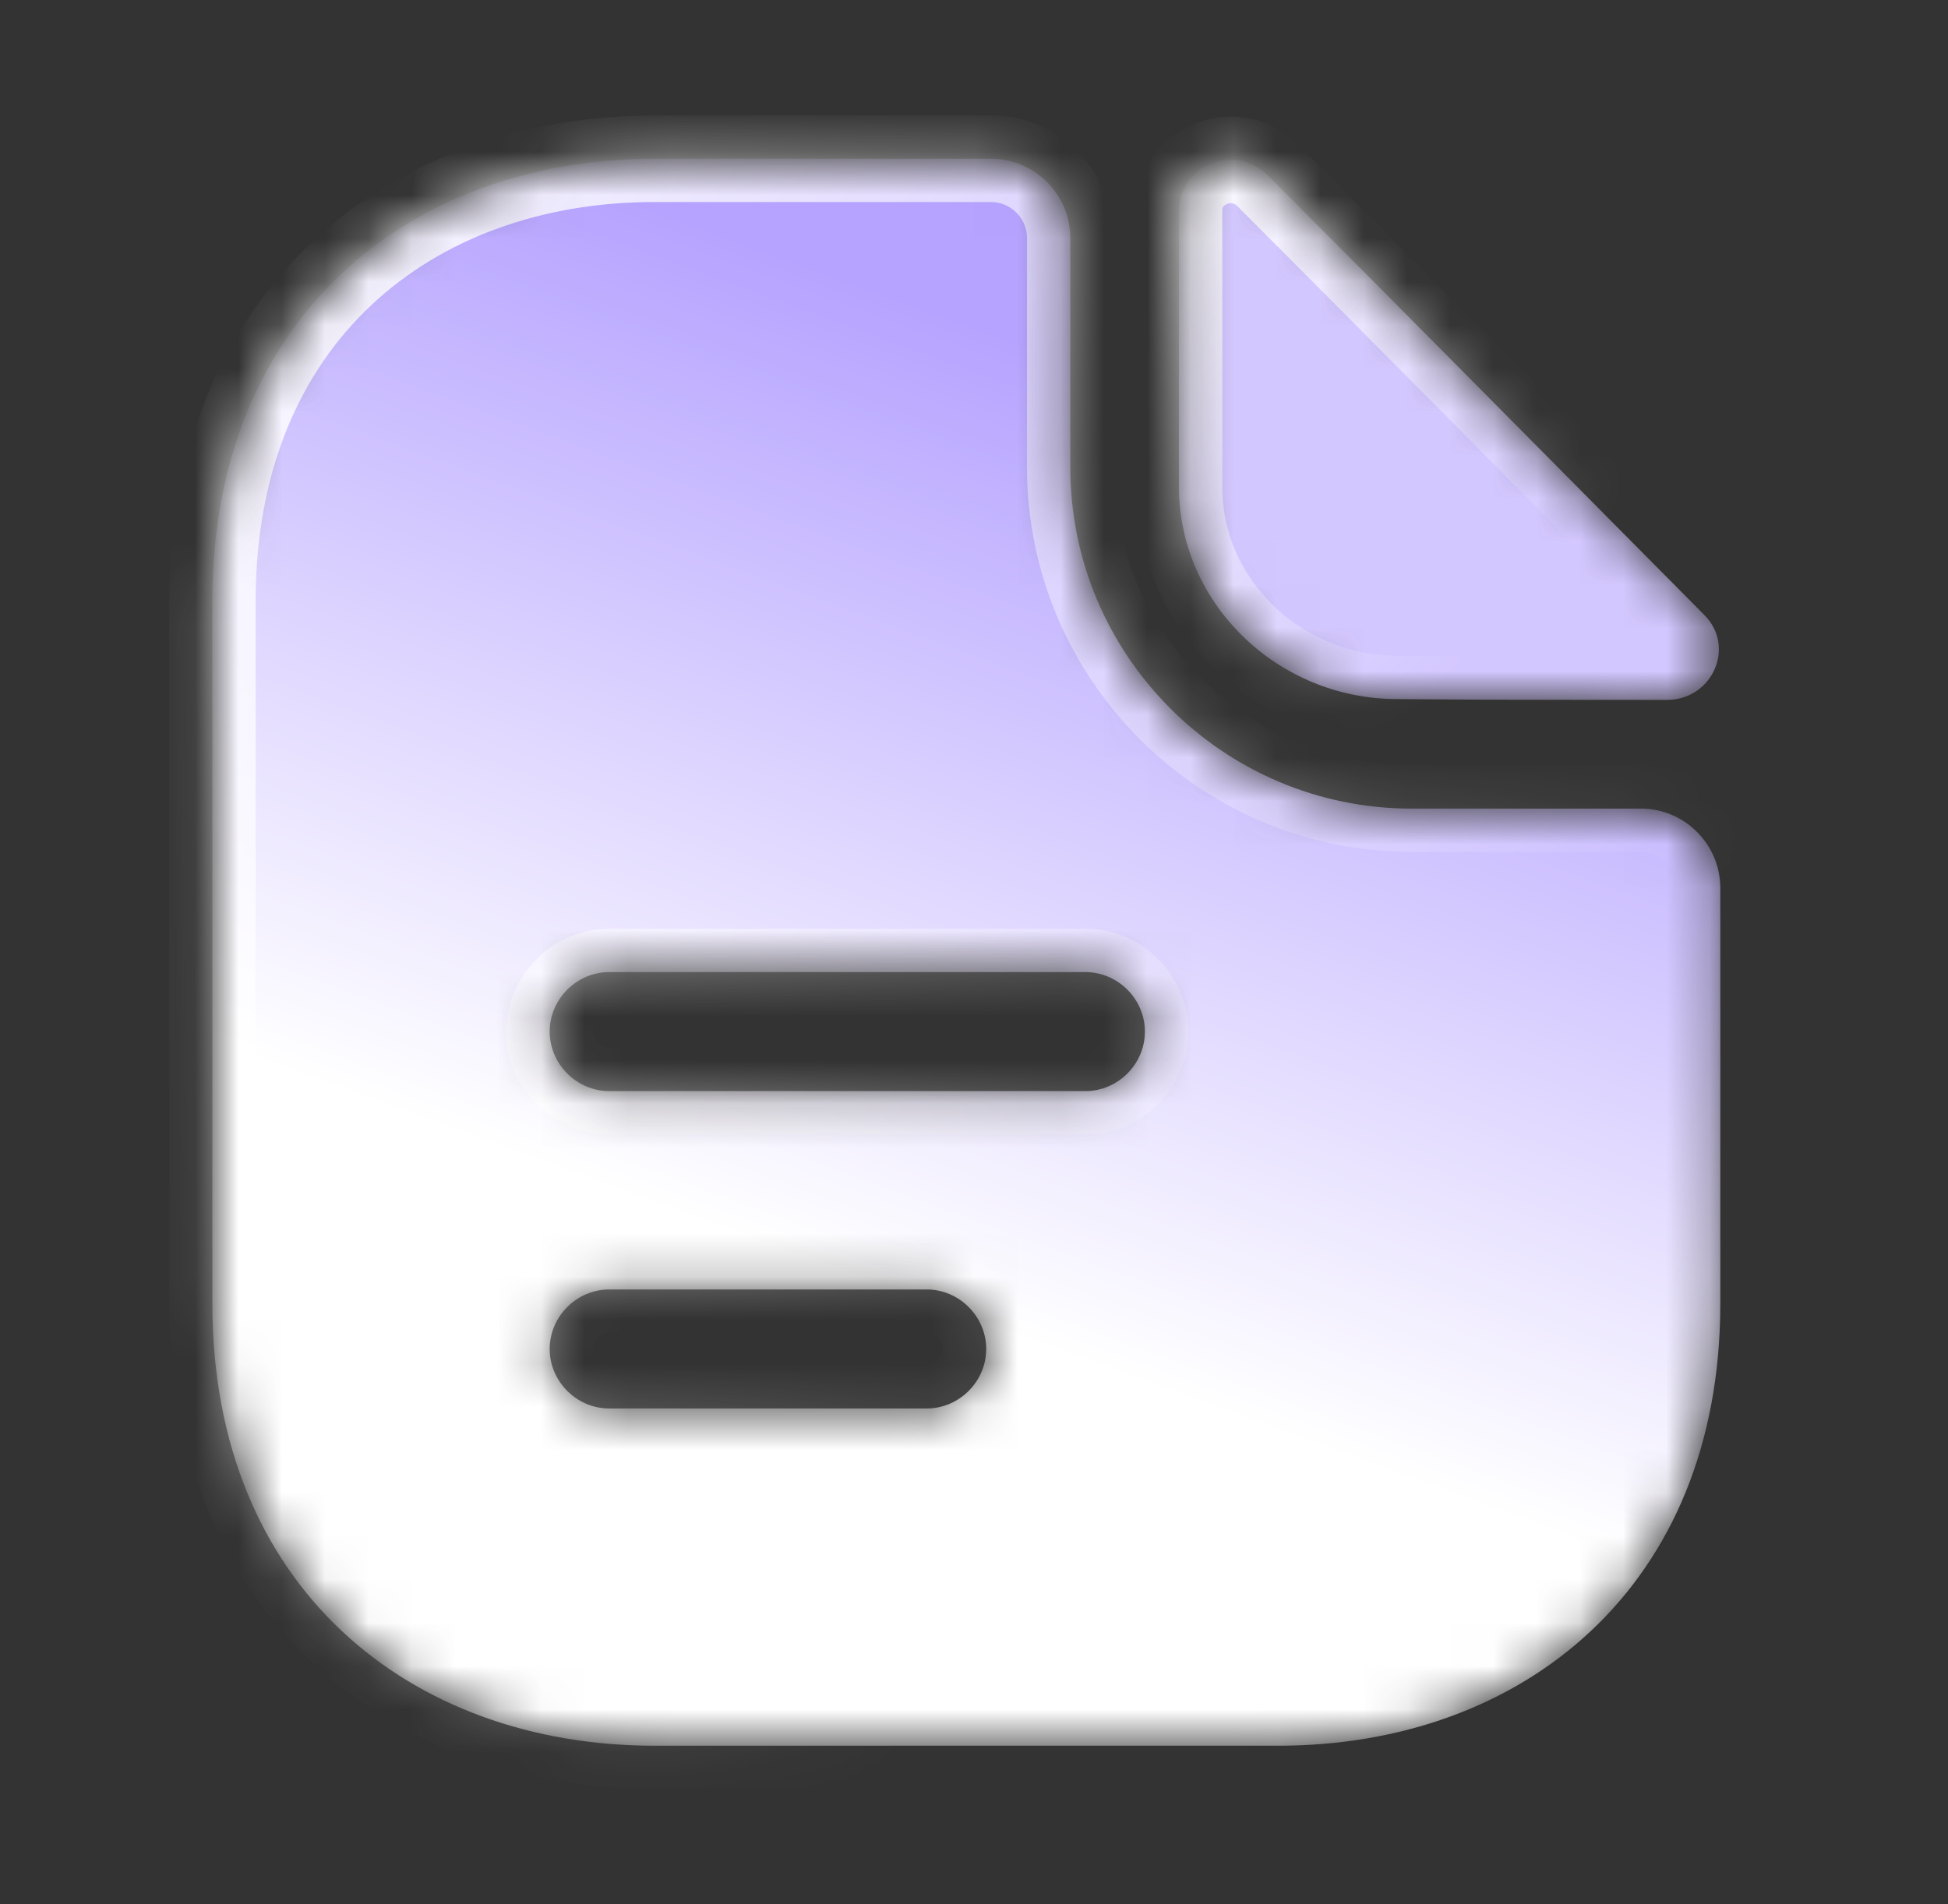 <svg width="45" height="44" viewBox="0 0 45 44" fill="none" xmlns="http://www.w3.org/2000/svg">
<rect x="0" y="0" width="45" height="44" fill="#333333" stroke="none"/>
<mask id="path-1-inside-1_1154_129875" fill="white">
<path d="M29.288 4.053C28.536 3.301 27.235 3.814 27.235 4.859V11.258C27.235 13.934 29.508 16.152 32.276 16.152C34.018 16.171 36.438 16.171 38.51 16.171C39.555 16.171 40.105 14.943 39.371 14.209C36.731 11.551 32.001 6.766 29.288 4.053Z"/>
</mask>
<path d="M29.288 4.053C28.536 3.301 27.235 3.814 27.235 4.859V11.258C27.235 13.934 29.508 16.152 32.276 16.152C34.018 16.171 36.438 16.171 38.51 16.171C39.555 16.171 40.105 14.943 39.371 14.209C36.731 11.551 32.001 6.766 29.288 4.053Z" fill="#D3C7FF" stroke="url(#paint0_linear_1154_129875)" stroke-width="2" mask="url(#path-1-inside-1_1154_129875)"/>
<mask id="path-2-inside-2_1154_129875" fill="white">
<path d="M37.907 18.683H32.608C28.263 18.683 24.725 15.145 24.725 10.8V5.501C24.725 4.493 23.9 3.668 22.892 3.668H15.118C9.471 3.668 4.906 7.335 4.906 13.88V30.123C4.906 36.668 9.471 40.335 15.118 40.335H29.528C35.175 40.335 39.74 36.668 39.74 30.123V20.516C39.74 19.508 38.915 18.683 37.907 18.683ZM21.407 32.543H14.073C13.322 32.543 12.698 31.92 12.698 31.168C12.698 30.416 13.322 29.793 14.073 29.793H21.407C22.158 29.793 22.782 30.416 22.782 31.168C22.782 31.92 22.158 32.543 21.407 32.543ZM25.073 25.21H14.073C13.322 25.21 12.698 24.586 12.698 23.835C12.698 23.083 13.322 22.46 14.073 22.46H25.073C25.825 22.46 26.448 23.083 26.448 23.835C26.448 24.586 25.825 25.21 25.073 25.21Z"/>
</mask>
<path d="M37.907 18.683H32.608C28.263 18.683 24.725 15.145 24.725 10.8V5.501C24.725 4.493 23.9 3.668 22.892 3.668H15.118C9.471 3.668 4.906 7.335 4.906 13.88V30.123C4.906 36.668 9.471 40.335 15.118 40.335H29.528C35.175 40.335 39.74 36.668 39.74 30.123V20.516C39.74 19.508 38.915 18.683 37.907 18.683ZM21.407 32.543H14.073C13.322 32.543 12.698 31.92 12.698 31.168C12.698 30.416 13.322 29.793 14.073 29.793H21.407C22.158 29.793 22.782 30.416 22.782 31.168C22.782 31.92 22.158 32.543 21.407 32.543ZM25.073 25.21H14.073C13.322 25.21 12.698 24.586 12.698 23.835C12.698 23.083 13.322 22.46 14.073 22.46H25.073C25.825 22.46 26.448 23.083 26.448 23.835C26.448 24.586 25.825 25.21 25.073 25.21Z" fill="url(#paint1_linear_1154_129875)" stroke="url(#paint2_linear_1154_129875)" stroke-width="2" mask="url(#path-2-inside-2_1154_129875)"/>
<defs>
<linearGradient id="paint0_linear_1154_129875" x1="27.235" y1="2.813" x2="36.803" y2="12.347" gradientUnits="userSpaceOnUse">
<stop stop-color="white"/>
<stop offset="1" stop-color="white" stop-opacity="0"/>
</linearGradient>
<linearGradient id="paint1_linear_1154_129875" x1="22.323" y1="30.5" x2="29.753" y2="10.136" gradientUnits="userSpaceOnUse">
<stop stop-color="white"/>
<stop offset="1" stop-color="#B6A3FF"/>
</linearGradient>
<linearGradient id="paint2_linear_1154_129875" x1="4.906" y1="1.074" x2="32.986" y2="27.662" gradientUnits="userSpaceOnUse">
<stop stop-color="white"/>
<stop offset="1" stop-color="white" stop-opacity="0"/>
</linearGradient>
</defs>
</svg>
